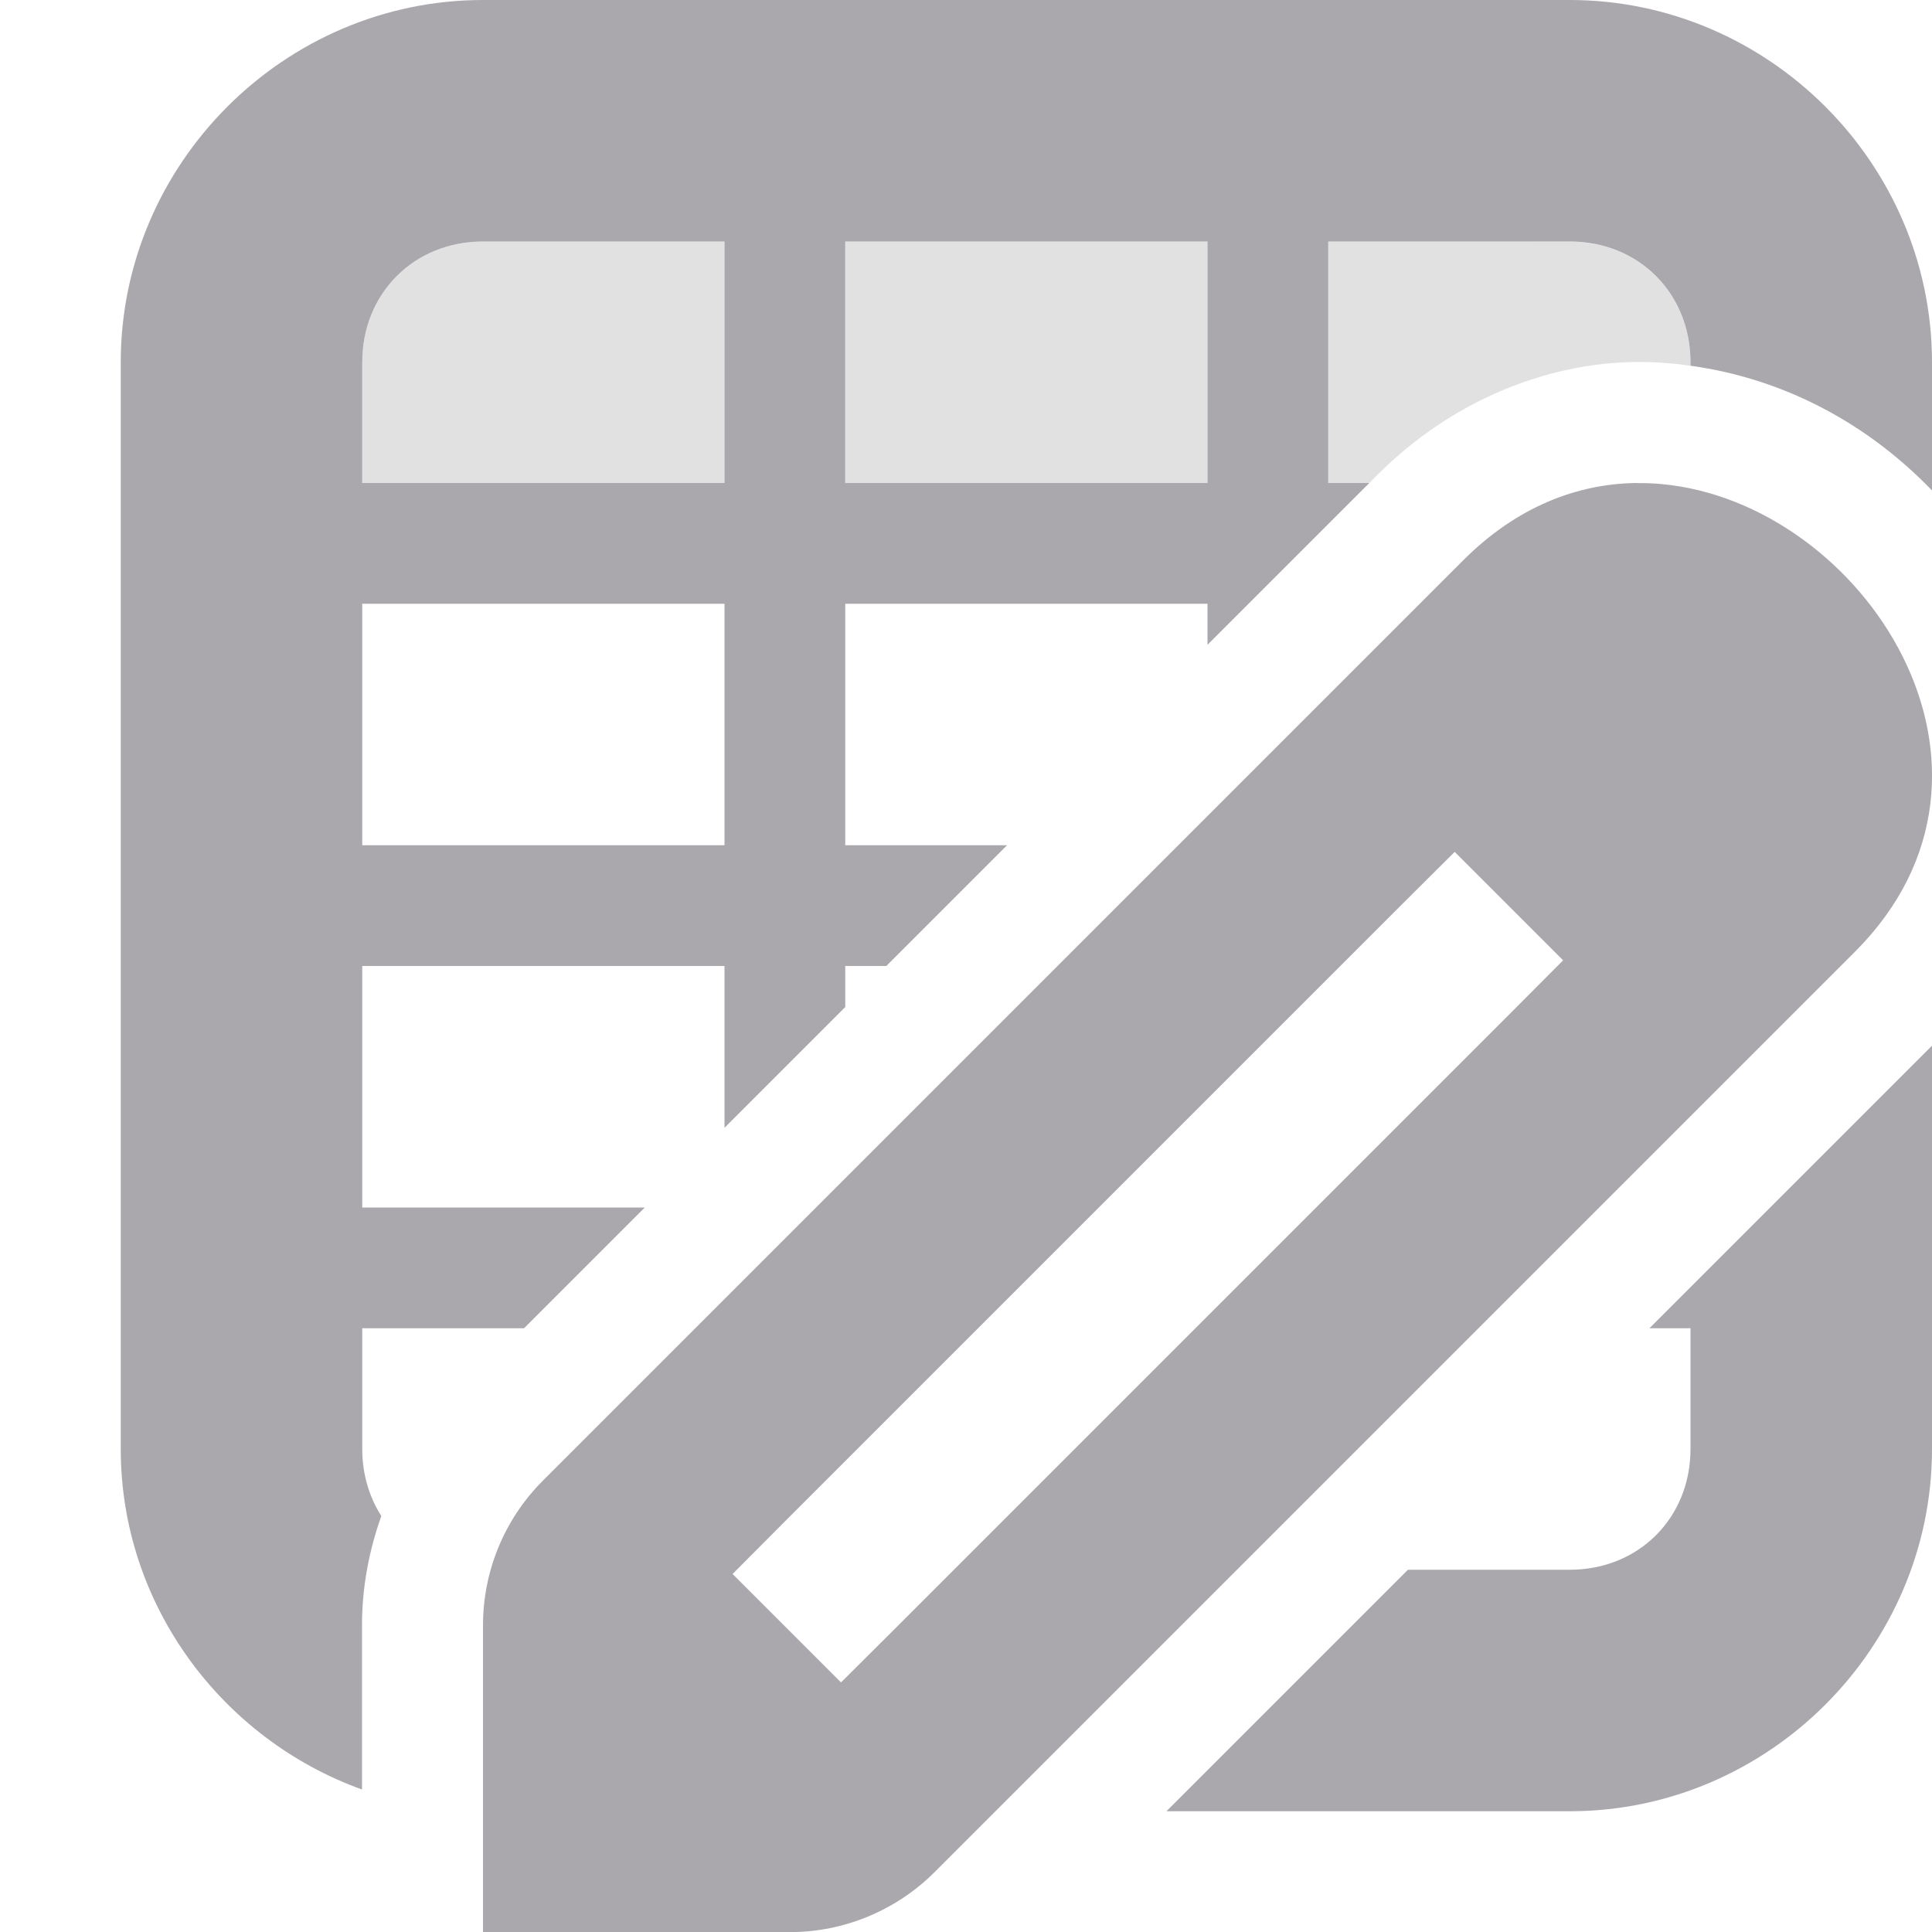 <svg viewBox="0 0 16 16" xmlns="http://www.w3.org/2000/svg"><g fill="#aaa8ac"><path d="m4 0c-1.645 0-3 1.355-3 3v9c0 1.293.84 2.403 1.998 2.82v-1.361c0-.311.057-.616.16-.904-.1-.157-.158-.346-.158-.555v-1h1.34l1-1h-2.34v-2h3v1.34l1-1v-.34h.34l1-1h-1.34v-2h3v.34l1.34-1.34h-.34v-2h2c.571 0 1 .429 1 1v.029c.786.108 1.476.488 2 1.033v-1.062c0-1.645-1.355-3-3-3zm0 2h2v2h-3v-1c0-.571.429-1 1-1zm3 0h3v2h-3zm-4 3h3v2h-3zm13 3.66-2.34 2.34h.34v1c0 .571-.429 1-1 1h-1.34l-2 2h3.34c1.645 0 3-1.355 3-3z"/><path d="m4 2c-.571 0-1 .429-1 1v1h3v-2zm3 0v2h3v-2zm4 0v2h.34l.07-.07c.607-.607 1.388-.922 2.129-.932h.002c.095-.001.2.002.316.014.001 0.0.003-0.0.004 0 .047.004.093.011.139.018v-.029c0-.571-.429-1-1-1z" opacity=".35"/><path d="m13.552 4c-.491.006-.991.197-1.433.639l-7.623 7.623c-.318.318-.496.748-.496 1.198v2.541h2.541c.449-0.0.88-.179 1.198-.496l7.623-7.623c1.515-1.515.07-3.718-1.6-3.873-.07-.007-.14-.009-.21-.008zm-1.505 3.055.898.898-.448.45-5.082 5.082-.45.448-.898-.898.448-.45 5.082-5.082z" stroke-width="1"/></g></svg>